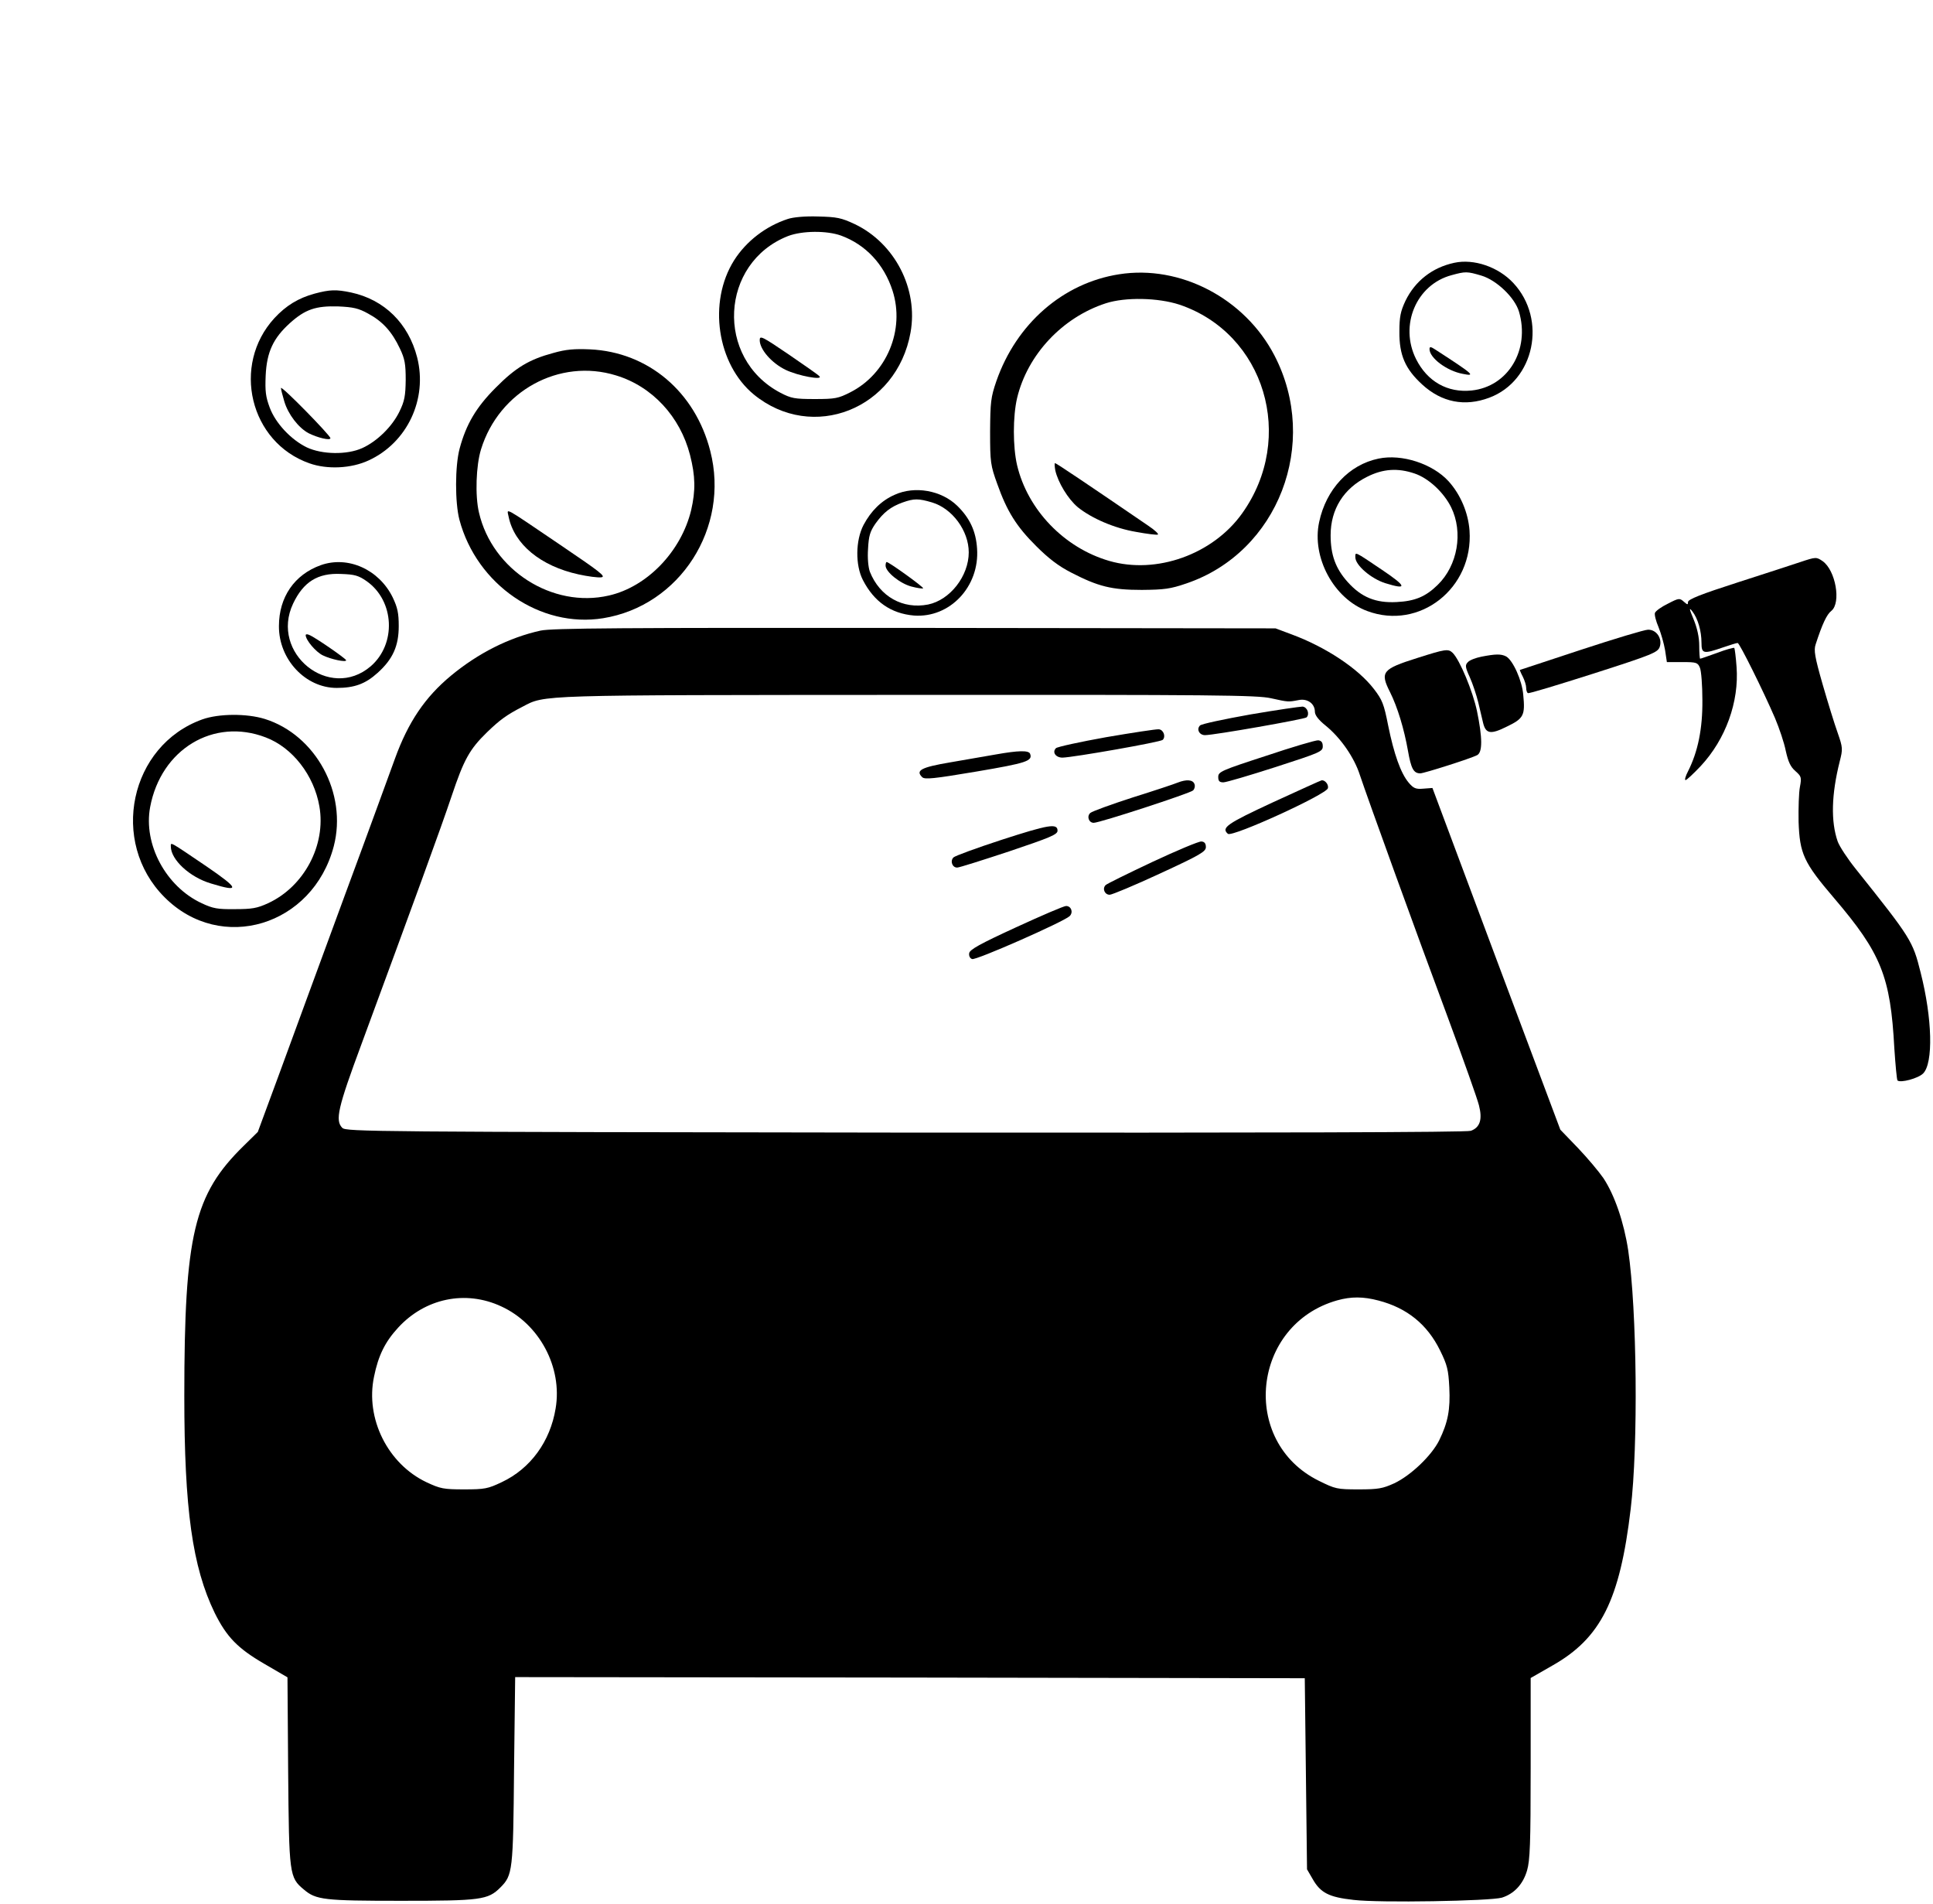 <?xml version="1.0"?>
<svg version="1.0" xmlns="http://www.w3.org/2000/svg"
 width="860pt" height="847pt" viewBox="0 0 860 847"
 preserveAspectRatio="xMidYMid meet">
 <g class="layer">
  <title>Layer 1</title>
  <g fill="#000000" id="svg_1" transform="matrix(0.1 0 0 -0.1 0 0)">
   <path d="m3505,-974c-98,-32 -185,-99 -239,-184c-117,-186 -76,-462 88,-597c261,-213 636,-65 697,276c35,194 -70,397 -248,482c-60,28 -79,32 -163,34c-58,2 -111,-3 -135,-11zm237,-74c109,-40 191,-127 229,-245c56,-174 -26,-370 -188,-452c-53,-27 -67,-30 -158,-30c-90,0 -105,3 -153,28c-291,153 -269,578 34,697c63,24 172,25 236,2z" id="svg_2"/>
   <path d="m3380,-1513c0,-41 53,-102 115,-132c55,-27 171,-48 150,-28c-5,6 -67,49 -137,97c-118,80 -128,85 -128,63z" id="svg_3"/>
   <path d="m6470,-1169c-98,-21 -174,-81 -217,-169c-22,-47 -27,-71 -27,-137c-1,-105 26,-166 101,-235c87,-80 190,-100 299,-59c201,75 258,348 107,510c-67,72 -176,109 -263,90zm121,-57c67,-20 148,-97 167,-160c50,-170 -48,-334 -211,-351c-107,-11 -197,40 -247,140c-75,150 1,331 158,373c62,17 69,17 133,-2z" id="svg_4"/>
   <path d="m6360,-1553c0,-39 77,-97 148,-110c59,-12 49,-3 -119,106c-24,16 -29,16 -29,4z" id="svg_5"/>
   <path d="m4979,-1220c-250,-39 -457,-220 -546,-475c-25,-73 -27,-93 -28,-225c0,-137 2,-150 32,-233c43,-121 85,-189 174,-277c53,-53 98,-88 155,-117c120,-62 180,-77 314,-77c100,1 126,4 199,29c408,139 594,623 391,1014c-132,254 -419,404 -691,361zm268,-135c380,-128 520,-592 279,-929c-130,-182 -381,-272 -591,-211c-200,58 -363,227 -410,426c-19,82 -19,216 0,298c46,193 201,359 395,422c87,28 232,25 327,-6z" id="svg_6"/>
   <path d="m4695,-2092c12,-54 57,-128 100,-164c62,-50 164,-94 260,-110c48,-9 91,-14 96,-12c6,2 -13,20 -43,40c-266,182 -409,278 -414,278c-3,0 -2,-15 1,-32z" id="svg_7"/>
   <path d="m1400,-1306c-73,-20 -127,-53 -179,-109c-192,-209 -110,-553 156,-646c79,-28 186,-23 263,13c172,79 263,273 216,458c-39,152 -146,257 -294,289c-67,14 -94,13 -162,-5zm238,-89c65,-35 106,-81 141,-155c22,-46 26,-69 26,-140c-1,-71 -5,-94 -28,-141c-32,-66 -99,-132 -165,-162c-68,-31 -179,-29 -247,3c-70,34 -139,107 -165,177c-18,48 -21,73 -18,143c5,105 34,166 108,233c68,61 115,77 215,74c66,-3 90,-8 133,-32z" id="svg_8"/>
   <path d="m1250,-1726c0,-6 7,-33 15,-60c17,-57 63,-117 108,-141c40,-20 97,-34 97,-22c0,12 -219,236 -220,223z" id="svg_9"/>
   <path d="m2462,-1570c-108,-29 -168,-65 -257,-155c-86,-86 -131,-162 -160,-270c-21,-78 -21,-241 -1,-317c77,-289 360,-483 639,-438c342,55 565,402 477,744c-67,263 -276,440 -535,452c-69,3 -107,0 -163,-16zm279,-100c161,-49 285,-183 329,-354c24,-94 25,-158 5,-245c-44,-183 -195,-341 -366,-380c-251,-58 -519,113 -578,369c-18,75 -13,210 9,281c80,260 349,407 601,329z" id="svg_10"/>
   <path d="m2263,-2299c25,-122 142,-219 311,-256c41,-9 86,-15 101,-13c23,3 -5,24 -182,144c-263,178 -237,164 -230,125z" id="svg_11"/>
   <path d="m6133,-2040c-131,-27 -233,-136 -264,-282c-34,-157 65,-341 214,-396c233,-87 473,102 455,358c-6,80 -40,160 -93,219c-71,78 -208,123 -312,101zm160,-66c63,-21 130,-84 163,-150c55,-112 29,-260 -60,-346c-53,-52 -101,-72 -182,-76c-93,-5 -157,21 -218,89c-54,60 -76,121 -76,208c0,116 58,208 162,260c71,36 137,40 211,15z" id="svg_12"/>
   <path d="m6030,-2479c0,-35 70,-95 133,-115c100,-31 96,-15 -14,59c-126,85 -119,81 -119,56z" id="svg_13"/>
   <path d="m3980,-2201c-59,-26 -105,-72 -138,-134c-36,-69 -37,-179 -3,-245c50,-97 125,-149 227,-158c160,-12 293,129 281,298c-5,77 -32,135 -88,190c-71,69 -189,90 -279,49zm167,-34c90,-27 163,-126 163,-222c0,-105 -83,-212 -181,-232c-112,-22 -215,35 -259,146c-7,20 -11,60 -8,102c3,58 9,77 33,112c36,50 68,75 121,94c51,18 70,18 131,0z" id="svg_14"/>
   <path d="m3940,-2516c0,-28 65,-80 115,-93c26,-7 49,-10 52,-8c4,5 -152,117 -162,117c-3,0 -5,-7 -5,-16z" id="svg_15"/>
   <path d="m8010,-2500c-30,-10 -155,-51 -277,-90c-165,-53 -223,-76 -223,-88c0,-13 -2,-13 -19,2c-18,16 -22,16 -70,-9c-29,-14 -54,-32 -58,-41c-3,-8 4,-36 16,-64c11,-27 24,-73 29,-102l8,-53l68,0c64,0 69,-2 79,-25c6,-14 11,-79 11,-145c1,-127 -20,-229 -64,-316c-11,-21 -16,-39 -11,-39c5,0 35,28 68,63c110,118 171,285 159,441c-3,43 -8,81 -10,84c-3,2 -37,-7 -76,-22c-39,-14 -73,-26 -76,-26c-2,0 -4,26 -4,58c0,37 -9,78 -25,117c-20,48 -21,55 -6,36c25,-32 41,-88 41,-140c0,-49 8,-51 95,-21c32,11 61,20 66,20c8,0 113,-211 166,-334c19,-45 41,-110 48,-146c11,-49 21,-71 43,-90c26,-23 28,-28 20,-70c-5,-25 -7,-94 -6,-155c5,-142 22,-181 158,-340c209,-245 251,-348 268,-668c5,-75 11,-139 14,-143c13,-12 92,9 114,31c46,46 41,245 -11,449c-35,141 -43,153 -288,460c-37,46 -73,101 -81,123c-31,89 -28,209 9,356c14,55 14,61 -9,127c-14,39 -44,136 -67,216c-35,122 -40,152 -31,178c29,89 49,133 70,149c44,36 19,180 -39,221c-28,19 -30,19 -99,-4z" id="svg_16"/>
   <path d="m1427,-2514c-117,-42 -186,-142 -186,-271c-1,-148 118,-275 257,-275c79,0 128,18 182,67c68,61 94,120 94,208c0,57 -5,82 -27,128c-61,124 -199,186 -320,143zm204,-71c125,-88 133,-280 18,-379c-183,-156 -449,59 -345,279c46,97 110,137 213,132c61,-2 78,-7 114,-32z" id="svg_17"/>
   <path d="m1360,-2825c0,-22 45,-75 76,-90c37,-18 104,-32 104,-22c0,7 -142,105 -165,113c-8,4 -15,3 -15,-1z" id="svg_18"/>
   <path d="m2405,-2805c-140,-31 -277,-100 -398,-200c-116,-96 -191,-207 -250,-370c-14,-38 -113,-311 -222,-605c-108,-294 -240,-652 -292,-795l-96,-260l-63,-62c-221,-216 -264,-395 -264,-1113c0,-503 36,-760 135,-964c53,-107 102,-158 221,-227l103,-60l3,-417c4,-461 5,-473 70,-527c54,-46 90,-50 433,-50c354,0 386,4 441,59c55,55 57,73 61,524l5,412l1756,-2l1757,-3l5,-425l5,-425l25,-43c35,-62 73,-81 182,-93c115,-14 608,-5 660,10c54,17 94,59 112,121c13,45 16,117 16,455l0,401l96,55c216,122 301,291 349,697c34,281 28,886 -11,1150c-19,125 -60,245 -110,321c-20,29 -71,90 -114,135l-78,81l-285,760l-284,760l-40,-3c-34,-3 -44,1 -66,27c-35,42 -65,126 -91,254c-19,96 -26,114 -64,163c-70,91 -214,186 -365,242l-72,27l-1605,2c-1303,1 -1616,-1 -1665,-12zm3250,-301c77,-17 76,-17 123,-8c39,8 72,-16 72,-52c0,-15 16,-36 47,-61c67,-54 128,-142 153,-220c34,-102 252,-705 393,-1083c68,-184 130,-358 137,-387c16,-62 5,-98 -36,-113c-17,-7 -897,-9 -2514,-8c-2375,3 -2490,4 -2507,21c-33,33 -20,89 85,372c240,651 353,960 401,1103c55,164 80,209 158,285c57,55 87,77 157,113c103,54 53,52 1716,53c1368,1 1553,-1 1615,-15zm-3425,-2705c170,-78 273,-271 242,-454c-24,-147 -112,-268 -240,-328c-61,-29 -75,-32 -167,-32c-92,0 -106,3 -168,32c-172,82 -272,283 -233,469c19,94 49,155 107,218c120,131 300,169 459,95zm3903,26c127,-33 217,-106 274,-222c32,-65 37,-86 41,-164c5,-99 -6,-156 -45,-236c-34,-68 -126,-156 -200,-191c-51,-23 -70,-27 -158,-27c-97,0 -104,2 -177,38c-353,174 -299,696 82,803c61,17 115,17 183,-1z" id="svg_19"/>
   <path d="m5563,-3178c-117,-21 -217,-42 -224,-49c-17,-17 -3,-43 22,-43c41,0 444,71 452,79c15,15 3,46 -18,48c-11,0 -115,-15 -232,-35z" id="svg_20"/>
   <path d="m4922,-3279c-117,-21 -218,-43 -224,-49c-18,-18 -1,-42 29,-42c48,1 436,69 446,79c15,15 3,46 -18,47c-11,1 -116,-15 -233,-35z" id="svg_21"/>
   <path d="m5633,-3362c-200,-65 -213,-71 -213,-94c0,-18 5,-24 23,-24c12,0 117,31 232,68c198,64 210,69 210,92c0,18 -6,25 -20,27c-11,1 -116,-30 -232,-69z" id="svg_22"/>
   <path d="m4430,-3356c-41,-7 -132,-23 -202,-35c-130,-22 -156,-36 -125,-66c11,-11 51,-7 241,25c224,38 251,47 239,79c-6,16 -52,15 -153,-3z" id="svg_23"/>
   <path d="m5240,-3481c-14,-6 -104,-36 -200,-66c-96,-31 -181,-62 -189,-69c-17,-15 -7,-44 15,-44c27,0 428,131 442,144c7,7 10,20 6,29c-7,19 -36,21 -74,6z" id="svg_24"/>
   <path d="m5665,-3568c-207,-96 -233,-114 -202,-141c20,-16 440,176 445,203c4,16 -13,37 -28,35c-3,0 -99,-44 -215,-97z" id="svg_25"/>
   <path d="m4455,-3736c-110,-36 -206,-71 -213,-78c-16,-16 -5,-46 17,-45c9,0 113,33 231,72c184,62 215,75 215,92c0,34 -40,27 -250,-41z" id="svg_26"/>
   <path d="m5127,-3834c-108,-51 -202,-97 -208,-103c-16,-16 -4,-43 18,-43c10,0 111,42 223,94c180,83 205,98 205,118c0,16 -6,24 -20,25c-11,1 -109,-40 -218,-91z" id="svg_27"/>
   <path d="m4520,-4125c-159,-73 -206,-99 -208,-115c-2,-11 3,-23 13,-26c16,-7 408,166 434,191c17,17 7,45 -16,45c-10,0 -110,-43 -223,-95z" id="svg_28"/>
   <path d="m7035,-2890c-148,-49 -271,-89 -273,-90c-1,0 4,-13 13,-30c8,-16 15,-38 15,-49c0,-11 3,-22 8,-24c4,-3 135,37 292,87c262,84 285,94 294,118c13,37 -14,78 -52,77c-15,0 -148,-40 -297,-89z" id="svg_29"/>
   <path d="m6305,-2927c-155,-49 -166,-62 -121,-151c34,-68 63,-165 80,-261c14,-80 25,-101 55,-101c17,0 227,67 253,81c24,13 24,76 -1,197c-19,88 -76,226 -108,258c-20,19 -32,17 -158,-23z" id="svg_30"/>
   <path d="m6591,-2921c-25,-5 -52,-15 -60,-24c-13,-13 -13,-21 8,-67c13,-29 30,-80 38,-113c8,-33 17,-73 21,-89c12,-51 34,-54 106,-18c75,36 82,50 73,141c-5,64 -46,154 -76,171c-23,12 -48,11 -110,-1z" id="svg_31"/>
   <path d="m900,-3200c-323,-116 -414,-545 -168,-791c251,-252 660,-128 753,227c61,235 -80,495 -307,566c-81,25 -205,24 -278,-2zm282,-80c119,-45 215,-168 239,-307c30,-172 -68,-357 -229,-431c-48,-22 -71,-26 -147,-26c-77,-1 -98,3 -147,26c-160,74 -261,263 -230,428c48,257 282,399 514,310z" id="svg_32"/>
   <path d="m760,-3765c0,-59 84,-137 179,-165c131,-40 126,-24 -20,76c-167,113 -159,109 -159,89z" id="svg_33"/>
  </g>
 </g>
</svg>
